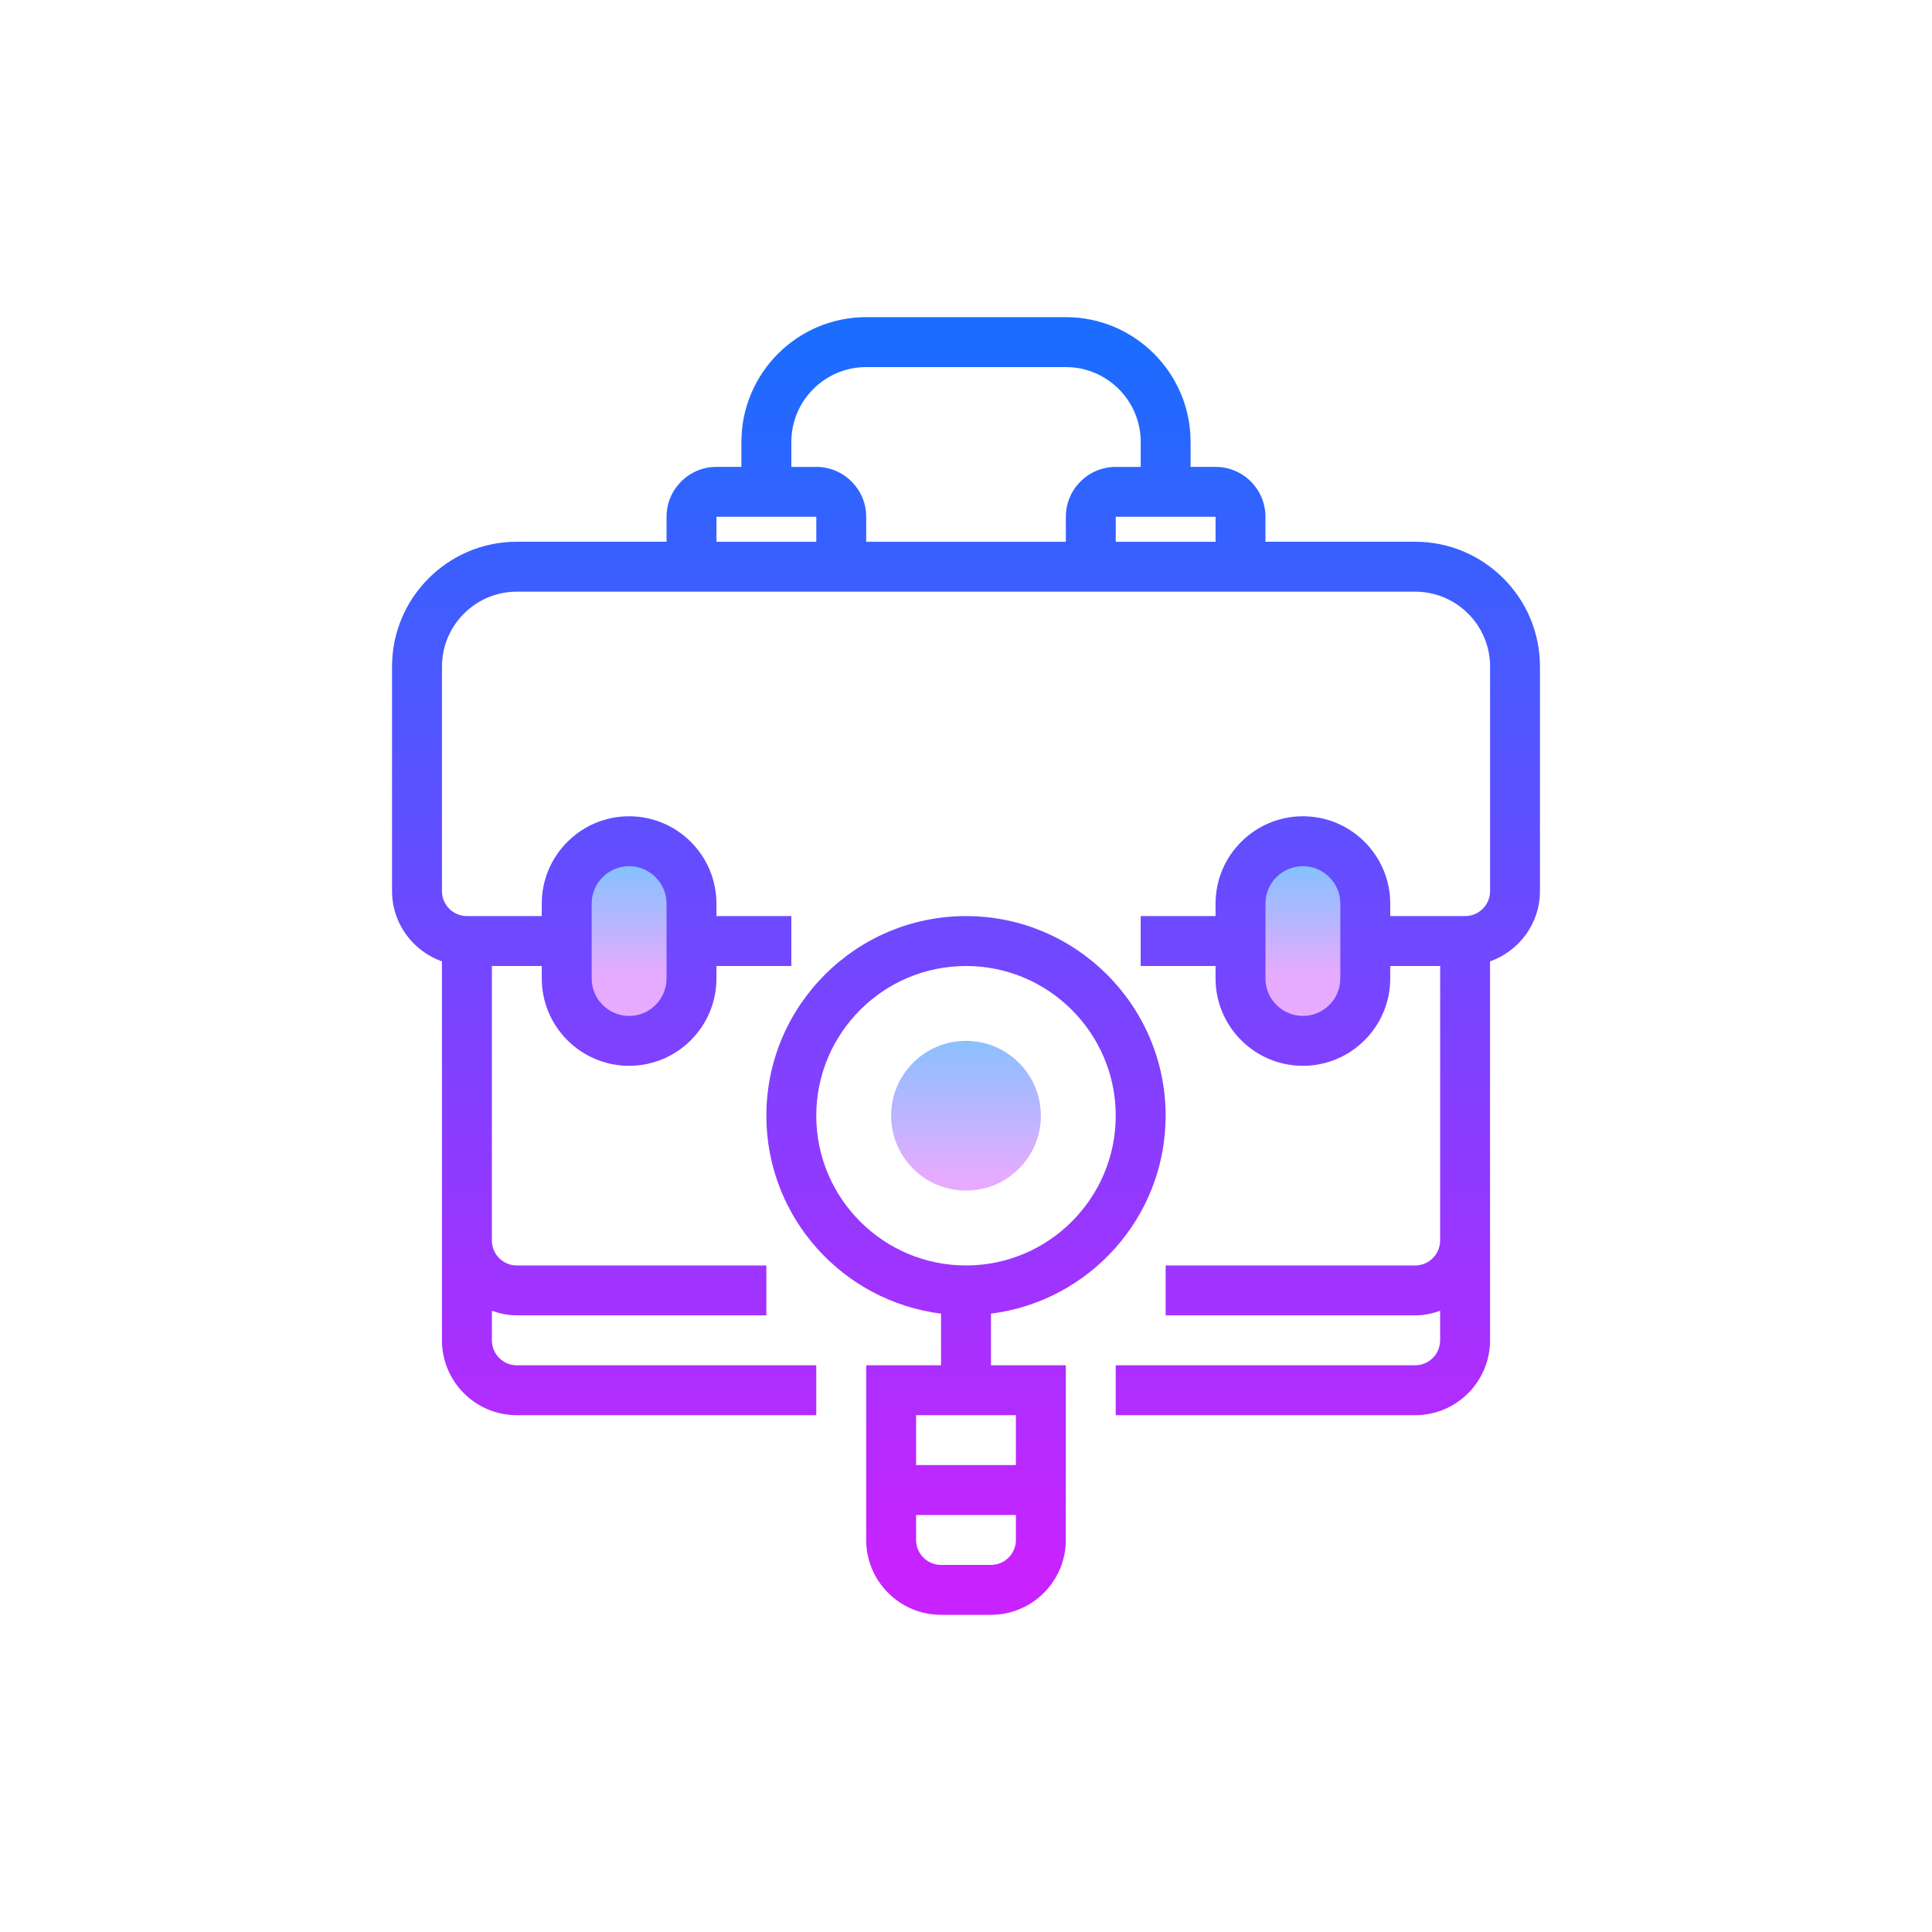 <svg id='Job_Seeker_24' width='24' height='24' viewBox='0 0 24 24' xmlns='http://www.w3.org/2000/svg' xmlns:xlink='http://www.w3.org/1999/xlink'><rect width='24' height='24' stroke='none' fill='#000000' opacity='0'/>


<g transform="matrix(0.31 0 0 0.31 12 12)" >
<g style="" >
<g transform="matrix(1 0 0 1 -13.5 -1)" >
<linearGradient id="SVGID_oymGXHqpgSRl29oh6kdwda_1" gradientUnits="userSpaceOnUse" gradientTransform="matrix(1 0 0 1 0 0)" x1="18.5" y1="26.915" x2="18.5" y2="32.287">
<stop offset="0%" style="stop-color:rgb(109,199,255);stop-opacity: 1"/>
<stop offset="100%" style="stop-color:rgb(230,171,255);stop-opacity: 1"/>
</linearGradient>
<path style="stroke: none; stroke-width: 1; stroke-dasharray: none; stroke-linecap: butt; stroke-dashoffset: 0; stroke-linejoin: miter; stroke-miterlimit: 4; fill: url(#SVGID_oymGXHqpgSRl29oh6kdwda_1); fill-rule: nonzero; opacity: 1;" transform=" translate(-18.5, -31)" d="M 18.5 35 L 18.5 35 C 17.119 35 16 33.881 16 32.5 L 16 29.5 C 16 28.119 17.119 27 18.5 27 L 18.5 27 C 19.881 27 21 28.119 21 29.5 L 21 32.5 C 21 33.881 19.881 35 18.5 35 z" stroke-linecap="round" />
</g>
<g transform="matrix(1 0 0 1 0 6)" >
<linearGradient id="SVGID_oymGXHqpgSRl29oh6kdwdb_2" gradientUnits="userSpaceOnUse" gradientTransform="matrix(1 0 0 1 -32 -38)" x1="32" y1="33.234" x2="32" y2="40.492">
<stop offset="0%" style="stop-color:rgb(109,199,255);stop-opacity: 1"/>
<stop offset="100%" style="stop-color:rgb(230,171,255);stop-opacity: 1"/>
</linearGradient>
<circle style="stroke: none; stroke-width: 1; stroke-dasharray: none; stroke-linecap: butt; stroke-dashoffset: 0; stroke-linejoin: miter; stroke-miterlimit: 4; fill: url(#SVGID_oymGXHqpgSRl29oh6kdwdb_2); fill-rule: nonzero; opacity: 1;" cx="0" cy="0" r="3" />
</g>
<g transform="matrix(1 0 0 1 13.5 -1)" >
<linearGradient id="SVGID_oymGXHqpgSRl29oh6kdwdc_3" gradientUnits="userSpaceOnUse" gradientTransform="matrix(1 0 0 1 0 0)" x1="45.5" y1="26.915" x2="45.5" y2="32.287">
<stop offset="0%" style="stop-color:rgb(109,199,255);stop-opacity: 1"/>
<stop offset="100%" style="stop-color:rgb(230,171,255);stop-opacity: 1"/>
</linearGradient>
<path style="stroke: none; stroke-width: 1; stroke-dasharray: none; stroke-linecap: butt; stroke-dashoffset: 0; stroke-linejoin: miter; stroke-miterlimit: 4; fill: url(#SVGID_oymGXHqpgSRl29oh6kdwdc_3); fill-rule: nonzero; opacity: 1;" transform=" translate(-45.5, -31)" d="M 45.5 35 L 45.5 35 C 44.119 35 43 33.881 43 32.5 L 43 29.5 C 43 28.119 44.119 27 45.5 27 L 45.5 27 C 46.881 27 48 28.119 48 29.5 L 48 32.5 C 48 33.881 46.881 35 45.5 35 z" stroke-linecap="round" />
</g>
<g transform="matrix(1 0 0 1 0 12)" >
<linearGradient id="SVGID_oymGXHqpgSRl29oh6kdwdd_4" gradientUnits="userSpaceOnUse" gradientTransform="matrix(1 0 0 1 0 0)" x1="32" y1="6.66" x2="32" y2="56.303">
<stop offset="0%" style="stop-color:rgb(26,109,255);stop-opacity: 1"/>
<stop offset="100%" style="stop-color:rgb(200,34,255);stop-opacity: 1"/>
</linearGradient>
<path style="stroke: none; stroke-width: 1; stroke-dasharray: none; stroke-linecap: butt; stroke-dashoffset: 0; stroke-linejoin: miter; stroke-miterlimit: 4; fill: url(#SVGID_oymGXHqpgSRl29oh6kdwdd_4); fill-rule: nonzero; opacity: 1;" transform=" translate(-32, -44)" d="M 40 38 C 40 33.589 36.411 30 32 30 C 27.589 30 24 33.589 24 38 C 24 42.072 27.06 45.436 31 45.931 L 31 48 L 28 48 L 28 55 C 28 56.654 29.346 58 31 58 L 33 58 C 34.654 58 36 56.654 36 55 L 36 48 L 33 48 L 33 45.931 C 36.94 45.436 40 42.072 40 38 z M 33 56 L 31 56 C 30.449 56 30 55.552 30 55 L 30 54 L 34 54 L 34 55 C 34 55.552 33.551 56 33 56 z M 34 52 L 30 52 L 30 50 L 34 50 L 34 52 z M 26 38 C 26 34.691 28.691 32 32 32 C 35.309 32 38 34.691 38 38 C 38 41.309 35.309 44 32 44 C 28.691 44 26 41.309 26 38 z" stroke-linecap="round" />
</g>
<g transform="matrix(1 0 0 1 0 -4)" >
<linearGradient id="SVGID_oymGXHqpgSRl29oh6kdwde_5" gradientUnits="userSpaceOnUse" gradientTransform="matrix(1 0 0 1 0 0)" x1="32" y1="6.66" x2="32" y2="56.303">
<stop offset="0%" style="stop-color:rgb(26,109,255);stop-opacity: 1"/>
<stop offset="100%" style="stop-color:rgb(200,34,255);stop-opacity: 1"/>
</linearGradient>
<path style="stroke: none; stroke-width: 1; stroke-dasharray: none; stroke-linecap: butt; stroke-dashoffset: 0; stroke-linejoin: miter; stroke-miterlimit: 4; fill: url(#SVGID_oymGXHqpgSRl29oh6kdwde_5); fill-rule: nonzero; opacity: 1;" transform=" translate(-32, -28)" d="M 50 14.999 L 44 14.999 L 44 13.999 C 44 12.896 43.103 11.999 42 11.999 L 41 11.999 L 41 10.999 C 41 8.242 38.757 5.999 36 5.999 L 28 5.999 C 25.243 5.999 23 8.242 23 10.999 L 23 11.999 L 22 11.999 C 20.897 11.999 20 12.896 20 13.999 L 20 14.999 L 14 14.999 C 11.243 14.999 9 17.242 9 19.999 L 9 28.999 C 9 30.301 9.838 31.401 11 31.815 L 11 47 C 11 48.654 12.346 50 14 50 L 23.666 50 L 26 50 L 26 48 L 24.999 48 L 14.001 48 C 13.449 48 13.001 47.551 13.001 47 L 13.001 45.816 C 13.315 45.928 13.649 46 14.001 46 L 24 46 L 24 44 L 14.001 44 C 13.449 44 13.001 43.551 13.001 43 L 13.001 42 L 13.001 32 L 15 32 L 15 32.5 C 15 34.43 16.57 36 18.5 36 C 20.43 36 22 34.43 22 32.5 L 22 32 L 25 32 L 25 30 L 22 30 L 22 29.5 C 22 27.57 20.43 26 18.5 26 C 16.57 26 15 27.57 15 29.5 L 15 30 L 12.001 30 C 11.449 30 11.001 29.551 11.001 29 L 11.001 20 C 11.001 18.346 12.347 17 14.001 17 L 50.001 17 C 51.655 17 53.001 18.346 53.001 20 L 53.001 29 C 53.001 29.551 52.553 30 52.001 30 L 49.001 30 C 49.001 29.997 49 29.994 49 29.99 L 49 29.5 C 49 27.57 47.43 26 45.5 26 C 43.57 26 42 27.57 42 29.5 L 42 30 L 39 30 L 39 32 L 42 32 L 42 32.5 C 42 34.43 43.57 36 45.5 36 C 47.43 36 49 34.43 49 32.5 L 49 32.01 C 49 32.007 49.001 32.004 49.001 32 L 51.001 32 L 50.999 43 C 50.999 43.551 50.551 44 49.999 44 L 40 44 L 40 46 L 49.999 46 C 50.351 46 50.685 45.928 50.999 45.816 L 50.999 47 C 50.999 47.551 50.551 48 49.999 48 L 39.001 48 L 38 48 L 38 50 L 40.334 50 L 50 50 C 51.654 50 53 48.654 53 47 L 53 31.815 C 54.162 31.401 55 30.301 55 28.999 L 55 19.999 C 55 17.242 52.757 14.999 50 14.999 z M 17 29.5 C 17 28.673 17.673 28 18.5 28 C 19.327 28 20 28.673 20 29.5 L 20 32.5 C 20 33.327 19.327 34 18.5 34 C 17.673 34 17 33.327 17 32.5 L 17 29.5 z M 26.001 15 L 22.001 15 L 22.001 14 L 26.001 14 L 26.001 15 z M 36.001 14 L 36.001 15 L 28.001 15 L 28.001 14 C 28.001 12.897 27.104 12 26.001 12 L 25.001 12 L 25.001 11 C 25.001 9.346 26.347 8 28.001 8 L 36.001 8 C 37.655 8 39.001 9.346 39.001 11 L 39.001 12 L 38.001 12 C 36.898 12 36.001 12.897 36.001 14 z M 42.001 15 L 38.001 15 L 38.001 14 L 42.001 14 L 42.001 15 z M 47 32.5 C 47 33.327 46.327 34 45.5 34 C 44.673 34 44 33.327 44 32.5 L 44 29.5 C 44 28.673 44.673 28 45.5 28 C 46.327 28 47 28.673 47 29.5 L 47 32.5 z" stroke-linecap="round" />
</g>
</g>
</g>
</svg>